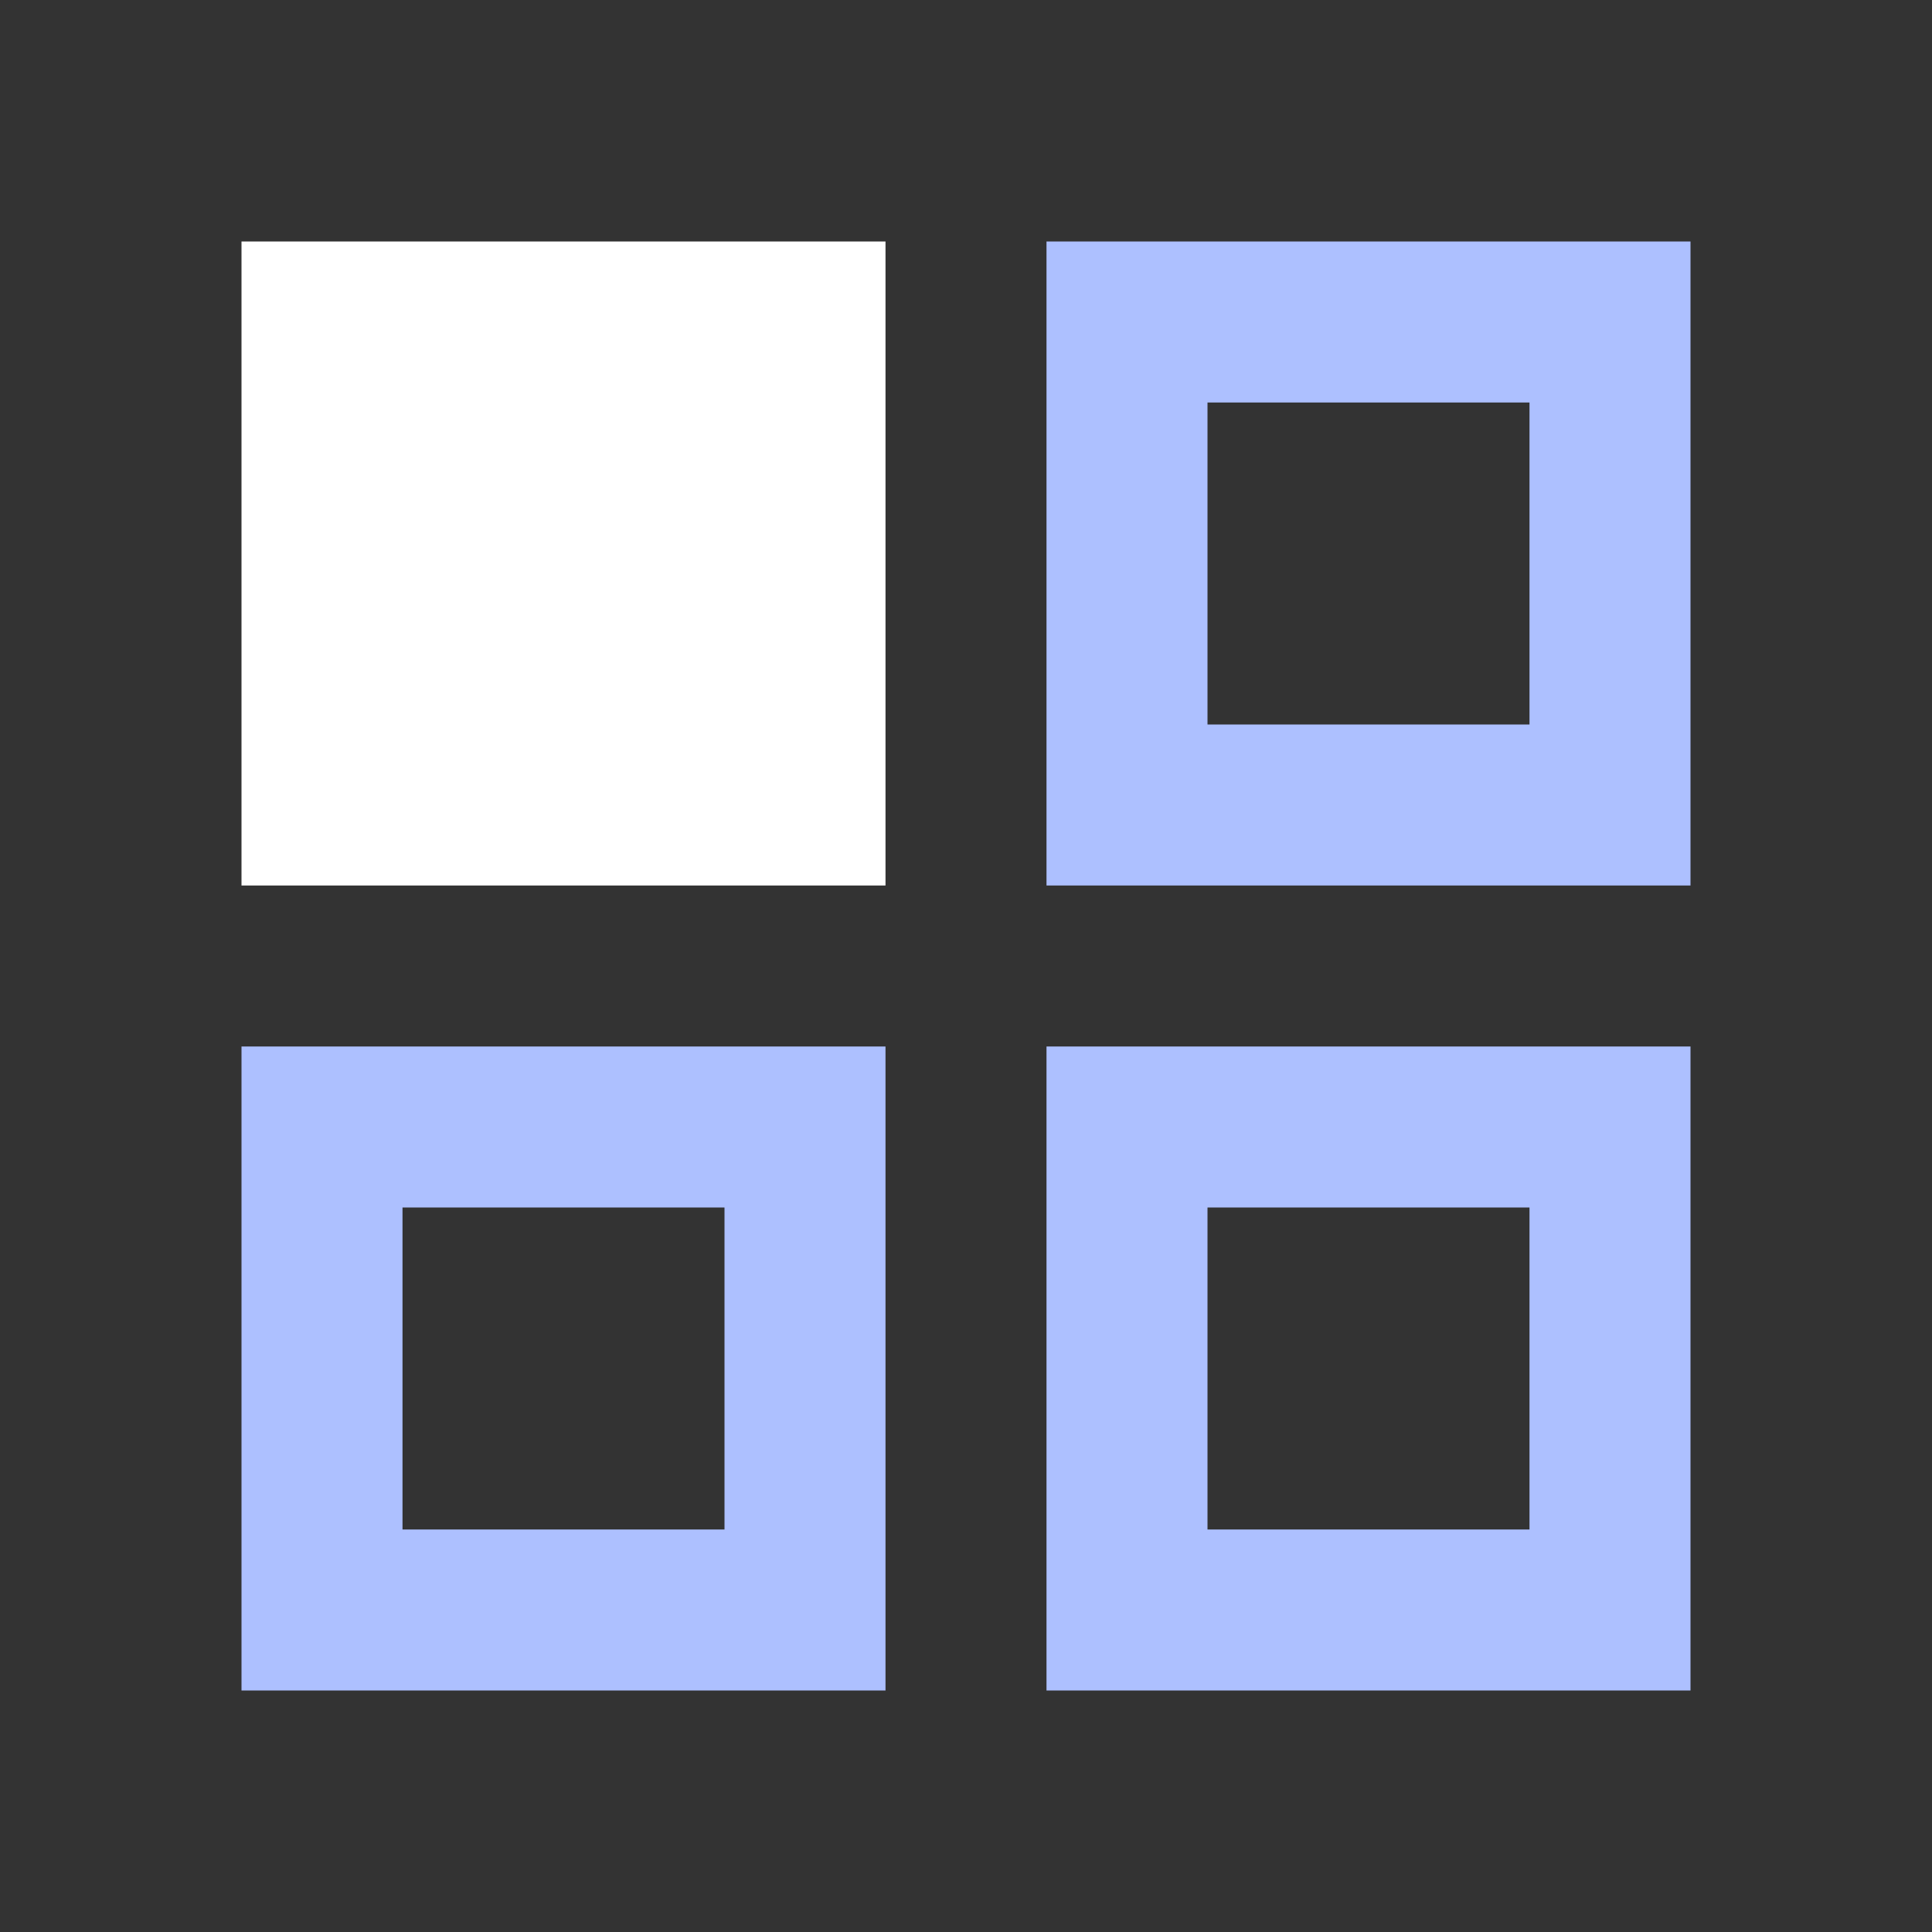 <svg width="24" height="24" viewBox="0 0 24 24" fill="none" xmlns="http://www.w3.org/2000/svg">
<rect x="0" y="0" width="24" height="24" fill="#333333" stroke="none"/>
<path d="M4 4H10V10H4V4Z" fill="white" stroke="white" stroke-width="2"/>
<path d="M4 14H10V20H4V14Z" stroke="#ADC0FF" stroke-width="2"/>
<path d="M14 4H20V10H14V4Z" stroke="#ADC0FF" stroke-width="2"/>
<path d="M14 14H20V20H14V14Z" stroke="#ADC0FF" stroke-width="2"/>
</svg>